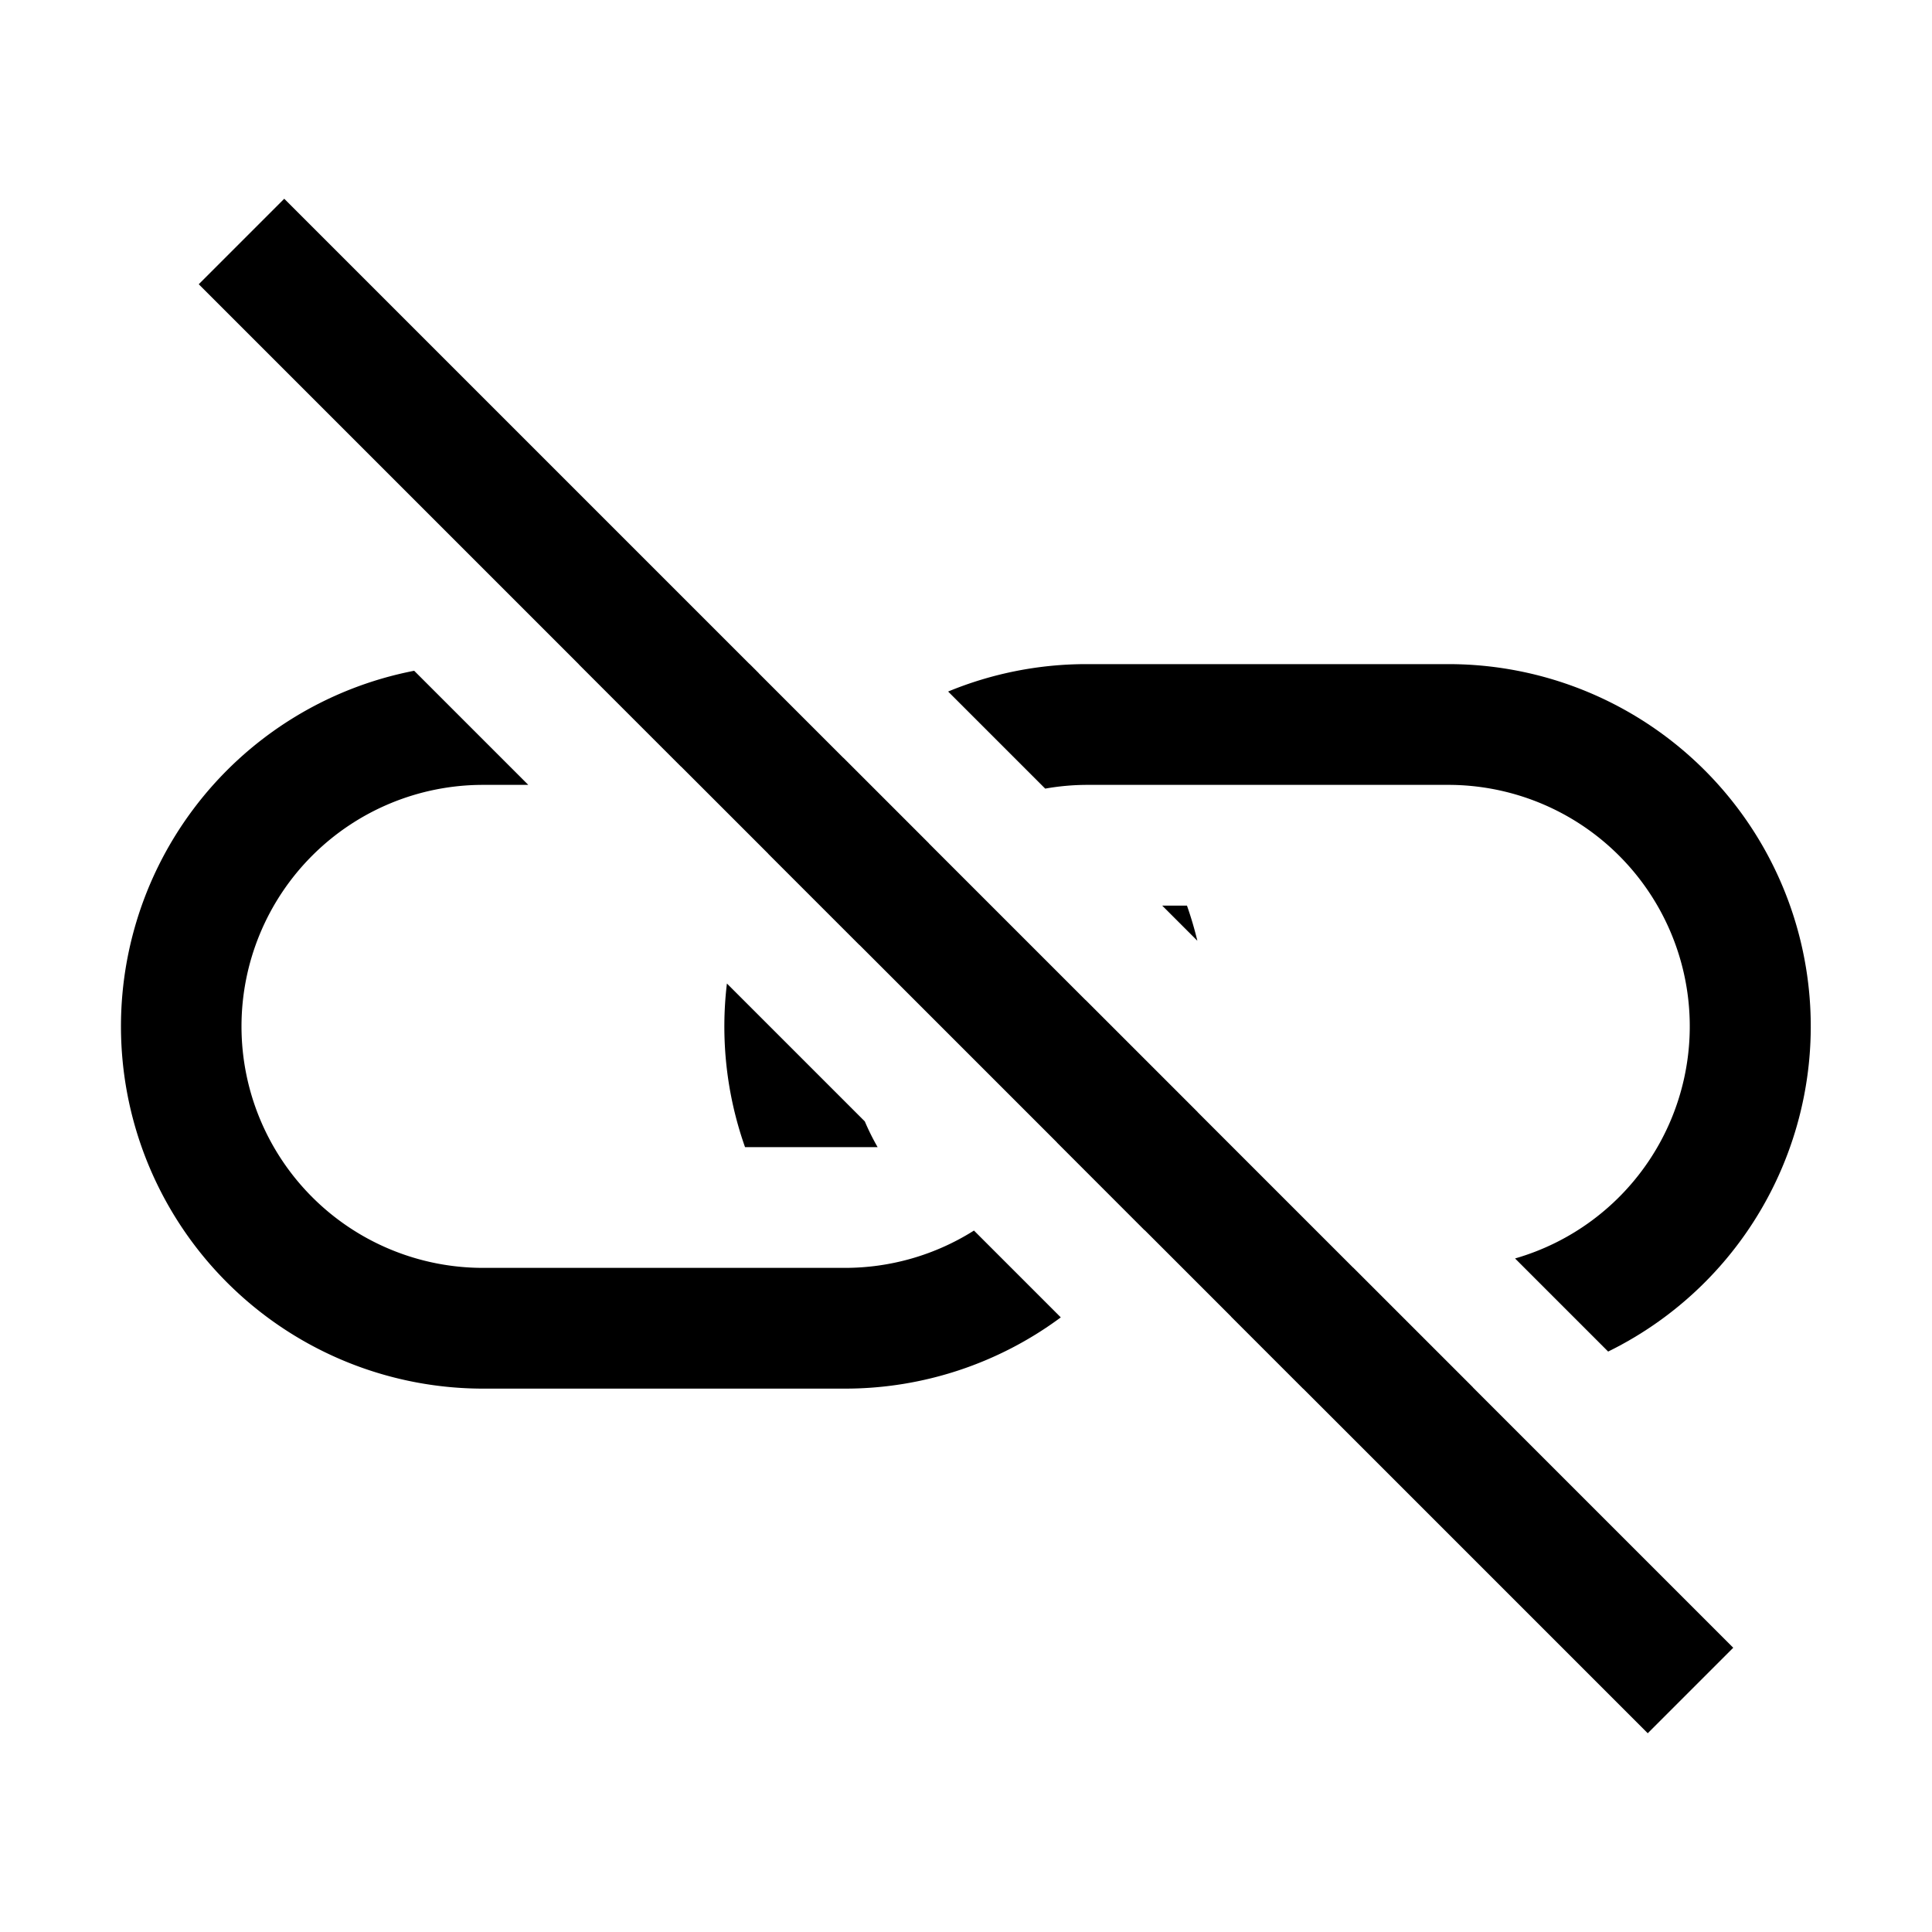 <svg viewBox="0 0 16 16" fill="currentColor">
  <path fill-rule="evenodd" d="M 4.793 5.5 L 5.641 6.348 C 5.824 6.066 6.037 5.805 6.283 5.576 L 6.207 5.5 L 4.793 5.5 z M 3.43 5.555 A 3 3 0 0 0 4 11.5 L 7 11.5 A 3 3 0 0 0 8.785 10.91 L 8.066 10.191 A 2 2 0 0 1 7 10.5 L 4 10.5 A 2 2 0 0 1 4 6.5 L 4.375 6.5 L 3.43 5.555 z M 9.625 7.5 L 9.916 7.791 A 3 3 0 0 0 9.83 7.5 L 9.625 7.5 z M 8.988 8.281 A 2 2 0 0 1 8.754 9.461 L 9.48 10.188 A 3 3 0 0 0 9.916 9.209 L 8.988 8.281 z " />
  <path fill-rule="evenodd" d="M 9 5.5 A 3 3 0 0 0 7.852 5.727 L 8.656 6.531 A 2 2 0 0 1 9 6.5 L 12 6.5 A 2 2 0 0 1 12.547 10.422 L 13.318 11.193 A 3 3 0 0 0 12 5.5 L 9 5.5 z M 6.984 6.277 A 3 3 0 0 0 6.363 7.07 L 7.119 7.826 A 2 2 0 0 1 7.693 6.986 L 6.984 6.277 z M 6.02 8.145 A 3 3 0 0 0 6.17 9.5 L 7.268 9.5 A 2 2 0 0 1 7.162 9.287 L 6.02 8.145 z M 10.465 10.5 A 4.02 4.02 0 0 1 10.195 10.902 L 10.793 11.5 L 12 11.5 A 3 3 0 0 0 12.199 11.492 L 11.207 10.5 L 10.465 10.5 z " />
  <path fill-rule="evenodd" d="M13.646 14.354l-12-12 .708-.708 12 12-.708.708z" />
</svg>
